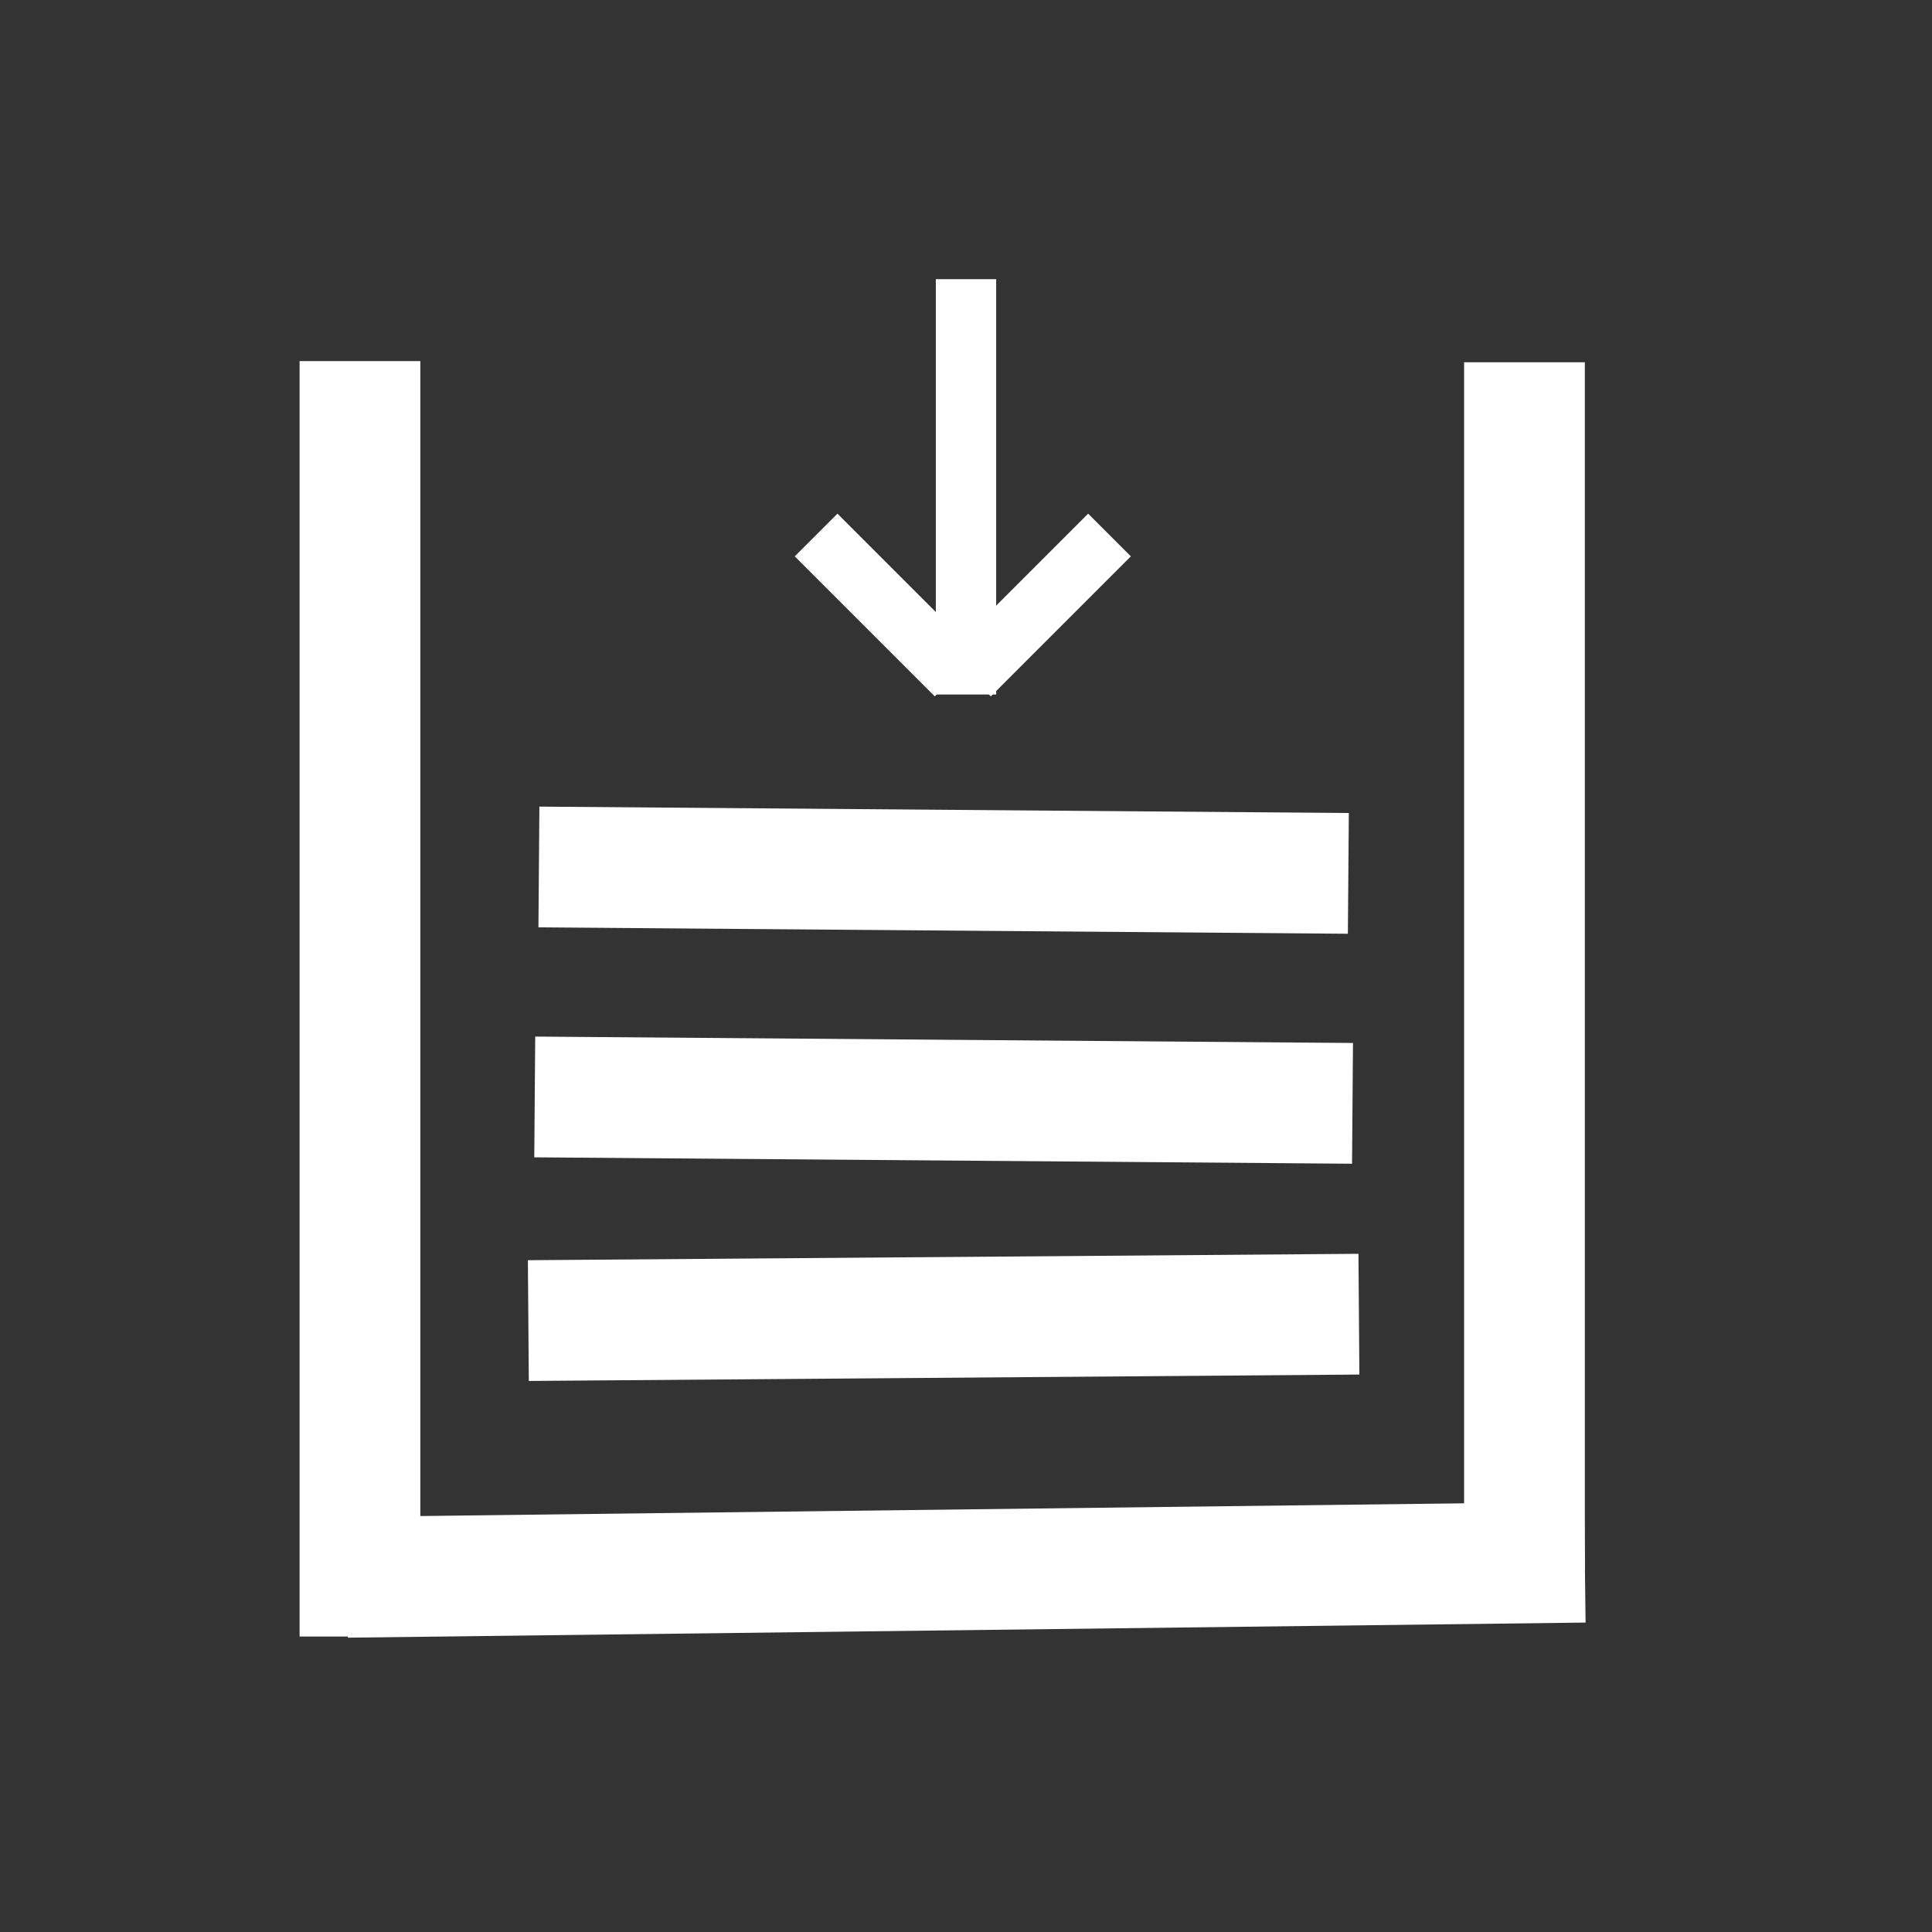 <svg width="32" height="32" xmlns="http://www.w3.org/2000/svg">
 <rect width="100%" height="100%" fill="#333333" stroke="none"/>
 <g id="Layer_1">
  <title>Layer 1</title>
  <line stroke-linecap="undefined" stroke-linejoin="undefined" id="svg_1" y2="27.106" x2="5.962" y1="5.981" x1="5.962" stroke-width="2" stroke="#FFF" fill="none"/>
  <line stroke-linecap="undefined" stroke-linejoin="undefined" id="svg_2" y2="25.875" x2="26.25" y1="26.125" x1="5.75" stroke-width="2" stroke="#FFF" fill="none"/>
  <line stroke-linecap="undefined" stroke-linejoin="undefined" id="svg_3" y2="6" x2="25.25" y1="26" x1="25.25" stroke-width="2" stroke="#FFF" fill="none"/>
  <line stroke-linecap="undefined" stroke-linejoin="undefined" id="svg_4" y2="21.767" x2="22.508" y1="21.873" x1="8.751" stroke-width="2" stroke="#FFF" fill="none"/>
  <line stroke-linecap="undefined" stroke-linejoin="undefined" id="svg_5" y2="18.275" x2="22.402" y1="18.169" x1="8.857" stroke-width="2" stroke="#FFF" fill="none"/>
  <line stroke="#FFF" stroke-linecap="undefined" stroke-linejoin="undefined" id="svg_6" y2="14.466" x2="22.333" y1="14.36" x1="8.926" stroke-width="2" fill="none"/>
  <line stroke-linecap="undefined" stroke-linejoin="undefined" id="svg_7" y2="24.413" x2="42.984" y1="24.413" x1="42.772" stroke-width="2" stroke="#FFF" fill="none"/>
  <line stroke-linecap="undefined" stroke-linejoin="undefined" id="svg_8" y2="11.503" x2="16" y1="4.624" x1="16" stroke="#FFF" fill="none"/>
  <line stroke-linecap="undefined" stroke-linejoin="undefined" id="svg_9" y2="29.175" x2="65.206" y1="29.28" x1="64.889" stroke-width="2" stroke="#FFF" fill="none"/>
  <line transform="rotate(-45 17.217 10.021)" stroke="#FFF" stroke-linecap="undefined" stroke-linejoin="undefined" id="svg_12" y2="10.021" x2="18.857" y1="10.021" x1="15.577" fill="none"/>
  <line transform="rotate(45 14.677 10.021)" stroke="#FFF" stroke-linecap="undefined" stroke-linejoin="undefined" id="svg_13" y2="10.021" x2="16.317" y1="10.021" x1="13.037" fill="none"/>
 </g>
</svg>